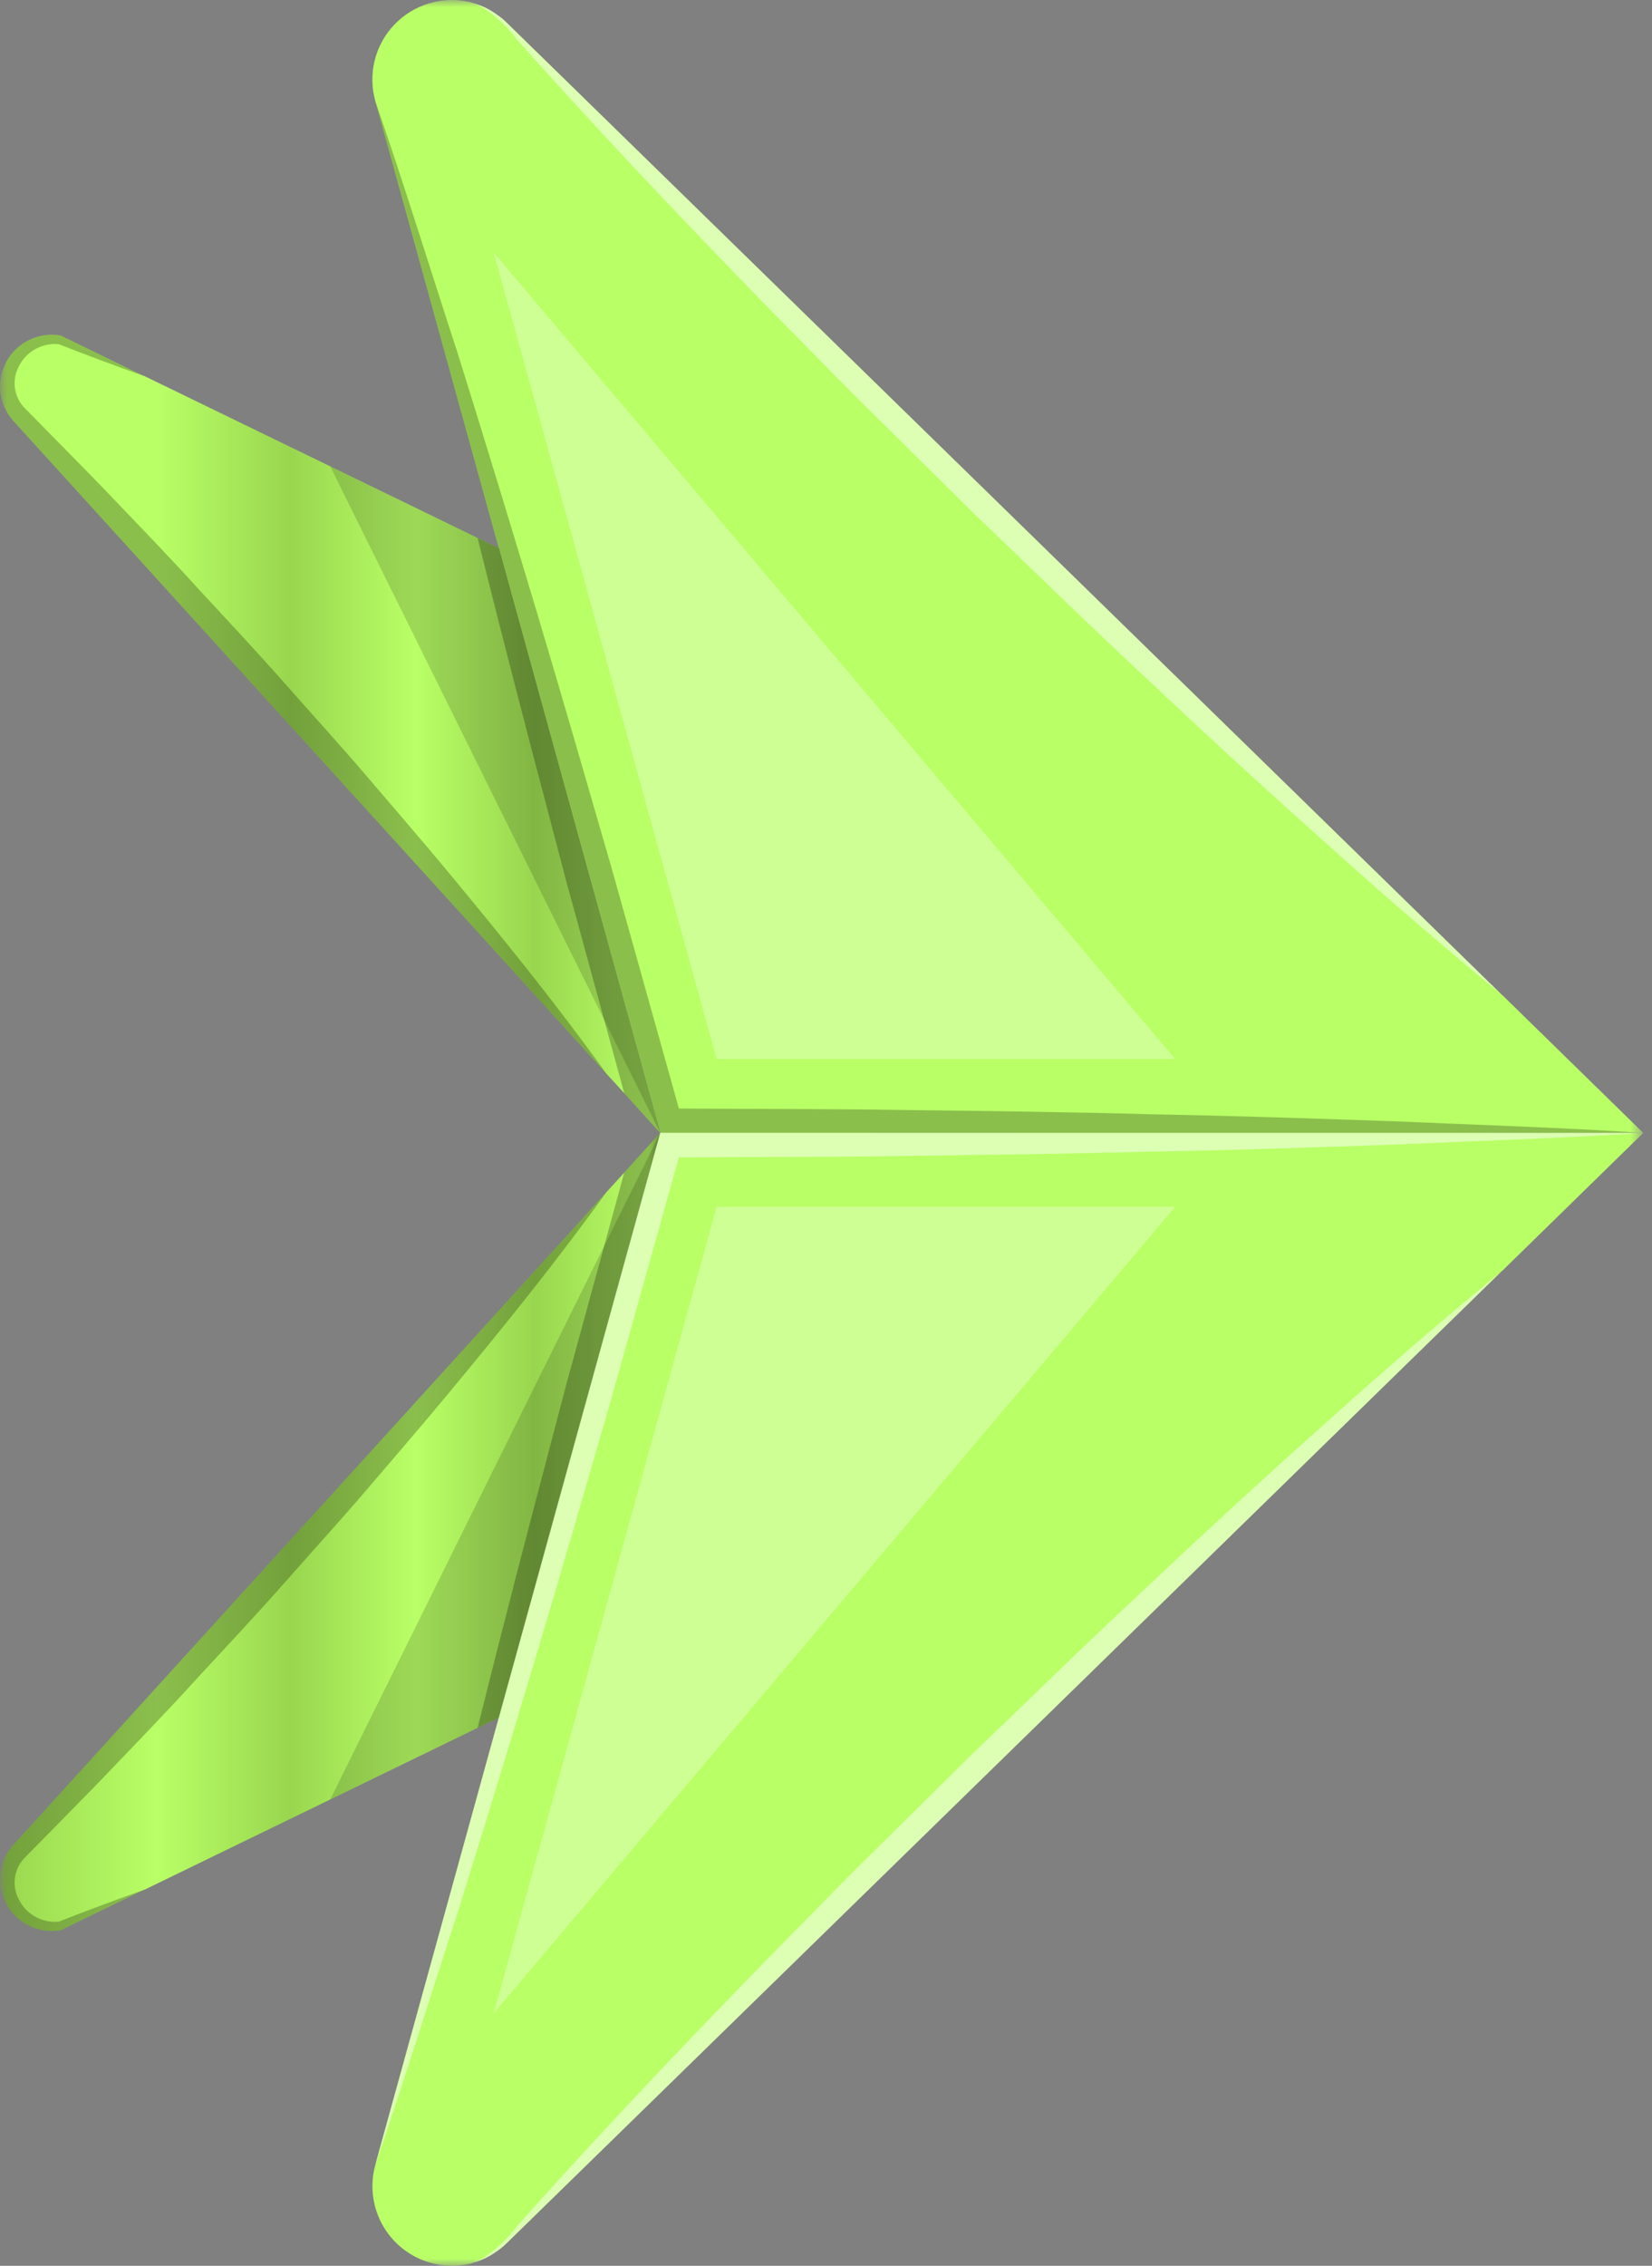 <svg width="116" height="159" viewBox="0 0 116 159" fill="none" xmlns="http://www.w3.org/2000/svg">
<rect x="0" y="0" width="116" height="159" fill="#808080" stroke="none"/>
<mask id="mask0_1_5" style="mask-type:luminance" maskUnits="userSpaceOnUse" x="0" y="0" width="116" height="159">
<path d="M115.387 0L0 0L0 159H115.387L115.387 0Z" fill="white"/>
</mask>
<g mask="url(#mask0_1_5)">
<path d="M115.386 79.501H46.358L35.023 38.465L26.351 7.086C26.091 6.155 26.077 5.172 26.311 4.234C26.546 3.296 27.019 2.434 27.686 1.734C28.353 1.034 29.19 0.519 30.116 0.239C31.042 -0.04 32.024 -0.074 32.967 0.14H32.985C32.995 0.139 33.004 0.14 33.013 0.143C33.022 0.146 33.03 0.151 33.036 0.158C33.054 0.158 33.072 0.174 33.107 0.174C33.132 0.179 33.156 0.191 33.176 0.209C33.393 0.265 33.606 0.335 33.815 0.417C34.188 0.574 34.54 0.775 34.864 1.017C35.129 1.182 35.373 1.379 35.59 1.603L105.395 69.751C105.402 69.765 105.412 69.776 105.424 69.785C105.436 69.794 105.45 69.8 105.464 69.802L105.517 69.855L115.386 79.501Z" fill="#B9FF66"/>
<path d="M46.358 79.501L43.836 76.719L42.575 75.336L0.95 29.549C0.442 28.989 0.121 28.285 0.033 27.534C-0.054 26.783 0.095 26.023 0.461 25.361C0.827 24.7 1.391 24.169 2.074 23.844C2.756 23.519 3.524 23.416 4.268 23.55L10.057 26.366C10.075 26.366 10.109 26.383 10.126 26.383L23.188 32.725L33.536 37.752L35.021 38.461L46.358 79.501Z" fill="url(#paint0_linear_1_5)"/>
<g style="mix-blend-mode:screen" opacity="0.3">
<path d="M82.523 74.317H50.316L34.662 17.712L82.523 74.317Z" fill="white"/>
</g>
<g style="mix-blend-mode:multiply" opacity="0.15">
<path d="M46.359 79.501L42.419 71.552L23.188 32.728L33.536 37.757L35.023 38.464L46.359 79.501Z" fill="black"/>
</g>
<g style="mix-blend-mode:screen" opacity="0.5">
<path d="M105.4 69.756C104.605 69.117 99.957 65.315 93.564 59.579C90.022 56.429 85.944 52.719 81.641 48.676C79.5 46.654 77.253 44.58 75.023 42.421C72.793 40.261 70.524 38.084 68.251 35.906C66.022 33.695 63.776 31.483 61.563 29.289C59.353 27.13 57.244 24.94 55.154 22.827C51.024 18.628 47.205 14.637 43.975 11.18C40.745 7.723 38.099 4.805 36.268 2.749C35.636 1.905 34.865 1.174 33.987 0.589C33.685 0.414 33.367 0.269 33.036 0.157C34.004 0.403 34.887 0.903 35.595 1.608L105.4 69.756Z" fill="white"/>
</g>
<g style="mix-blend-mode:multiply" opacity="0.25">
<path d="M115.386 79.501H46.358L43.836 76.719L42.42 71.553L39.758 61.826C38.168 55.777 36.562 49.731 35.023 43.648C34.522 41.677 34.021 39.726 33.538 37.755L35.023 38.465L26.351 7.087C28.407 13.013 30.238 18.991 32.19 24.953C34.056 30.93 35.888 36.92 37.685 42.922C39.485 48.921 41.209 54.932 42.955 60.944L47.672 77.79C52.976 77.825 58.299 77.808 63.62 77.894C69.374 77.963 75.128 78.033 80.881 78.194C86.618 78.297 92.372 78.493 98.128 78.694C103.879 78.948 109.633 79.12 115.386 79.501Z" fill="black"/>
</g>
<g style="mix-blend-mode:multiply" opacity="0.25">
<path d="M42.575 75.336L0.95 29.549C0.442 28.989 0.121 28.285 0.033 27.534C-0.054 26.783 0.095 26.023 0.461 25.361C0.827 24.7 1.391 24.169 2.074 23.844C2.756 23.519 3.524 23.416 4.268 23.55L10.057 26.366C8.053 25.657 6.082 24.915 4.13 24.154C3.55 24.097 2.966 24.221 2.459 24.508C1.952 24.796 1.546 25.233 1.297 25.76C1.055 26.235 0.971 26.775 1.058 27.301C1.145 27.826 1.398 28.31 1.78 28.682L4.856 31.809C5.892 32.858 6.93 33.917 7.948 34.988C9.988 37.113 12.044 39.238 14.031 41.437C16.035 43.598 18.058 45.757 20.009 47.968C21.96 50.178 23.948 52.358 25.866 54.604C27.785 56.851 29.719 59.079 31.603 61.353C35.387 65.919 39.101 70.516 42.575 75.336Z" fill="black"/>
</g>
<path d="M115.386 79.501L105.521 89.142L105.469 89.193C105.454 89.196 105.44 89.202 105.428 89.211C105.416 89.22 105.406 89.232 105.4 89.246L35.595 157.392C35.377 157.617 35.134 157.814 34.869 157.98C34.544 158.222 34.192 158.424 33.819 158.58C33.611 158.663 33.397 158.732 33.18 158.788C33.161 158.806 33.137 158.818 33.111 158.823C33.077 158.823 33.059 158.839 33.041 158.839C33.034 158.847 33.026 158.851 33.017 158.854C33.008 158.857 32.999 158.859 32.99 158.857H32.972C32.029 159.072 31.046 159.037 30.121 158.759C29.195 158.478 28.358 157.964 27.691 157.263C27.024 156.563 26.55 155.702 26.316 154.763C26.082 153.826 26.095 152.842 26.355 151.911L35.028 120.533L46.362 79.496L115.386 79.501Z" fill="#B9FF66"/>
<path d="M46.358 79.501L35.024 120.537L33.539 121.247L23.191 126.274L10.129 132.616C10.112 132.616 10.078 132.632 10.06 132.632L4.271 135.449C3.526 135.582 2.759 135.479 2.076 135.154C1.394 134.829 0.83 134.299 0.464 133.637C0.098 132.976 -0.051 132.216 0.036 131.465C0.124 130.714 0.445 130.009 0.953 129.45L42.578 83.663L43.839 82.28L46.358 79.501Z" fill="url(#paint1_linear_1_5)"/>
<g style="mix-blend-mode:screen" opacity="0.3">
<path d="M82.523 84.684H50.316L34.662 141.289L82.523 84.684Z" fill="white"/>
</g>
<g style="mix-blend-mode:multiply" opacity="0.15">
<path d="M46.359 79.501L42.419 87.449L23.188 126.274L33.536 121.245L35.023 120.537L46.359 79.501Z" fill="black"/>
</g>
<g style="mix-blend-mode:screen" opacity="0.5">
<path d="M105.4 89.246C104.605 89.885 99.957 93.686 93.564 99.423C90.022 102.572 85.944 106.283 81.641 110.326C79.5 112.347 77.253 114.421 75.023 116.581C72.793 118.741 70.524 120.918 68.251 123.094C66.022 125.306 63.776 127.518 61.563 129.712C59.353 131.872 57.244 134.062 55.154 136.175C51.024 140.374 47.205 144.365 43.975 147.82C40.745 151.275 38.099 154.197 36.268 156.253C35.636 157.097 34.865 157.827 33.987 158.412C33.685 158.588 33.367 158.732 33.036 158.844C34.004 158.598 34.887 158.097 35.595 157.392L105.4 89.246Z" fill="white"/>
</g>
<g style="mix-blend-mode:multiply" opacity="0.25">
<path d="M46.358 79.501L35.023 120.537L33.538 121.247C34.021 119.276 34.522 117.323 35.023 115.354C36.562 109.272 38.172 103.225 39.758 97.176L42.42 87.449L43.835 82.283L46.358 79.501Z" fill="black"/>
</g>
<g style="mix-blend-mode:multiply" opacity="0.25">
<path d="M42.575 83.666L0.95 129.453C0.442 130.012 0.121 130.717 0.033 131.468C-0.054 132.219 0.095 132.979 0.461 133.64C0.827 134.302 1.391 134.832 2.074 135.157C2.756 135.482 3.524 135.585 4.268 135.452L10.057 132.635C8.053 133.345 6.082 134.087 4.13 134.847C3.549 134.905 2.966 134.781 2.458 134.493C1.951 134.205 1.545 133.767 1.297 133.24C1.055 132.765 0.971 132.226 1.058 131.7C1.145 131.175 1.398 130.691 1.78 130.32L4.856 127.193C5.892 126.143 6.93 125.084 7.948 124.014C9.988 121.889 12.044 119.763 14.031 117.565C16.035 115.405 18.058 113.246 20.009 111.034C21.96 108.822 23.948 106.646 25.866 104.399C27.785 102.152 29.719 99.924 31.603 97.643C35.387 93.082 39.101 88.486 42.575 83.666Z" fill="black"/>
</g>
<g style="mix-blend-mode:screen" opacity="0.5">
<path d="M115.386 79.501C109.633 79.88 103.879 80.054 98.126 80.312C92.372 80.521 86.618 80.71 80.88 80.815C75.127 80.965 69.372 81.038 63.618 81.115C58.297 81.202 52.97 81.184 47.67 81.218L42.955 98.052C41.209 104.065 39.482 110.078 37.685 116.074C35.889 122.07 34.056 128.064 32.19 134.044C30.241 140.005 28.407 145.983 26.351 151.909L35.023 120.531L46.358 79.495L115.386 79.501Z" fill="white"/>
</g>
</g>
<defs>
<linearGradient id="paint0_linear_1_5" x1="0.009" y1="51.497" x2="46.358" y2="51.497" gradientUnits="userSpaceOnUse">
<stop stop-color="#B9FF66"/>
<stop offset="0.238" stop-color="#B9FF66"/>
<stop offset="0.44" stop-color="#99D64F"/>
<stop offset="0.629" stop-color="#B9FF66"/>
<stop offset="0.81" stop-color="#99D64F"/>
<stop offset="0.983" stop-color="#B9FF66"/>
<stop offset="1" stop-color="#B9FF66"/>
</linearGradient>
<linearGradient id="paint1_linear_1_5" x1="0.012" y1="107.503" x2="46.358" y2="107.503" gradientUnits="userSpaceOnUse">
<stop stop-color="#99D64F"/>
<stop offset="0.238" stop-color="#B9FF66"/>
<stop offset="0.44" stop-color="#99D64F"/>
<stop offset="0.629" stop-color="#B9FF66"/>
<stop offset="0.81" stop-color="#99D64F"/>
<stop offset="0.983" stop-color="#B9FF66"/>
<stop offset="1" stop-color="#99D64F"/>
</linearGradient>
</defs>
</svg>
